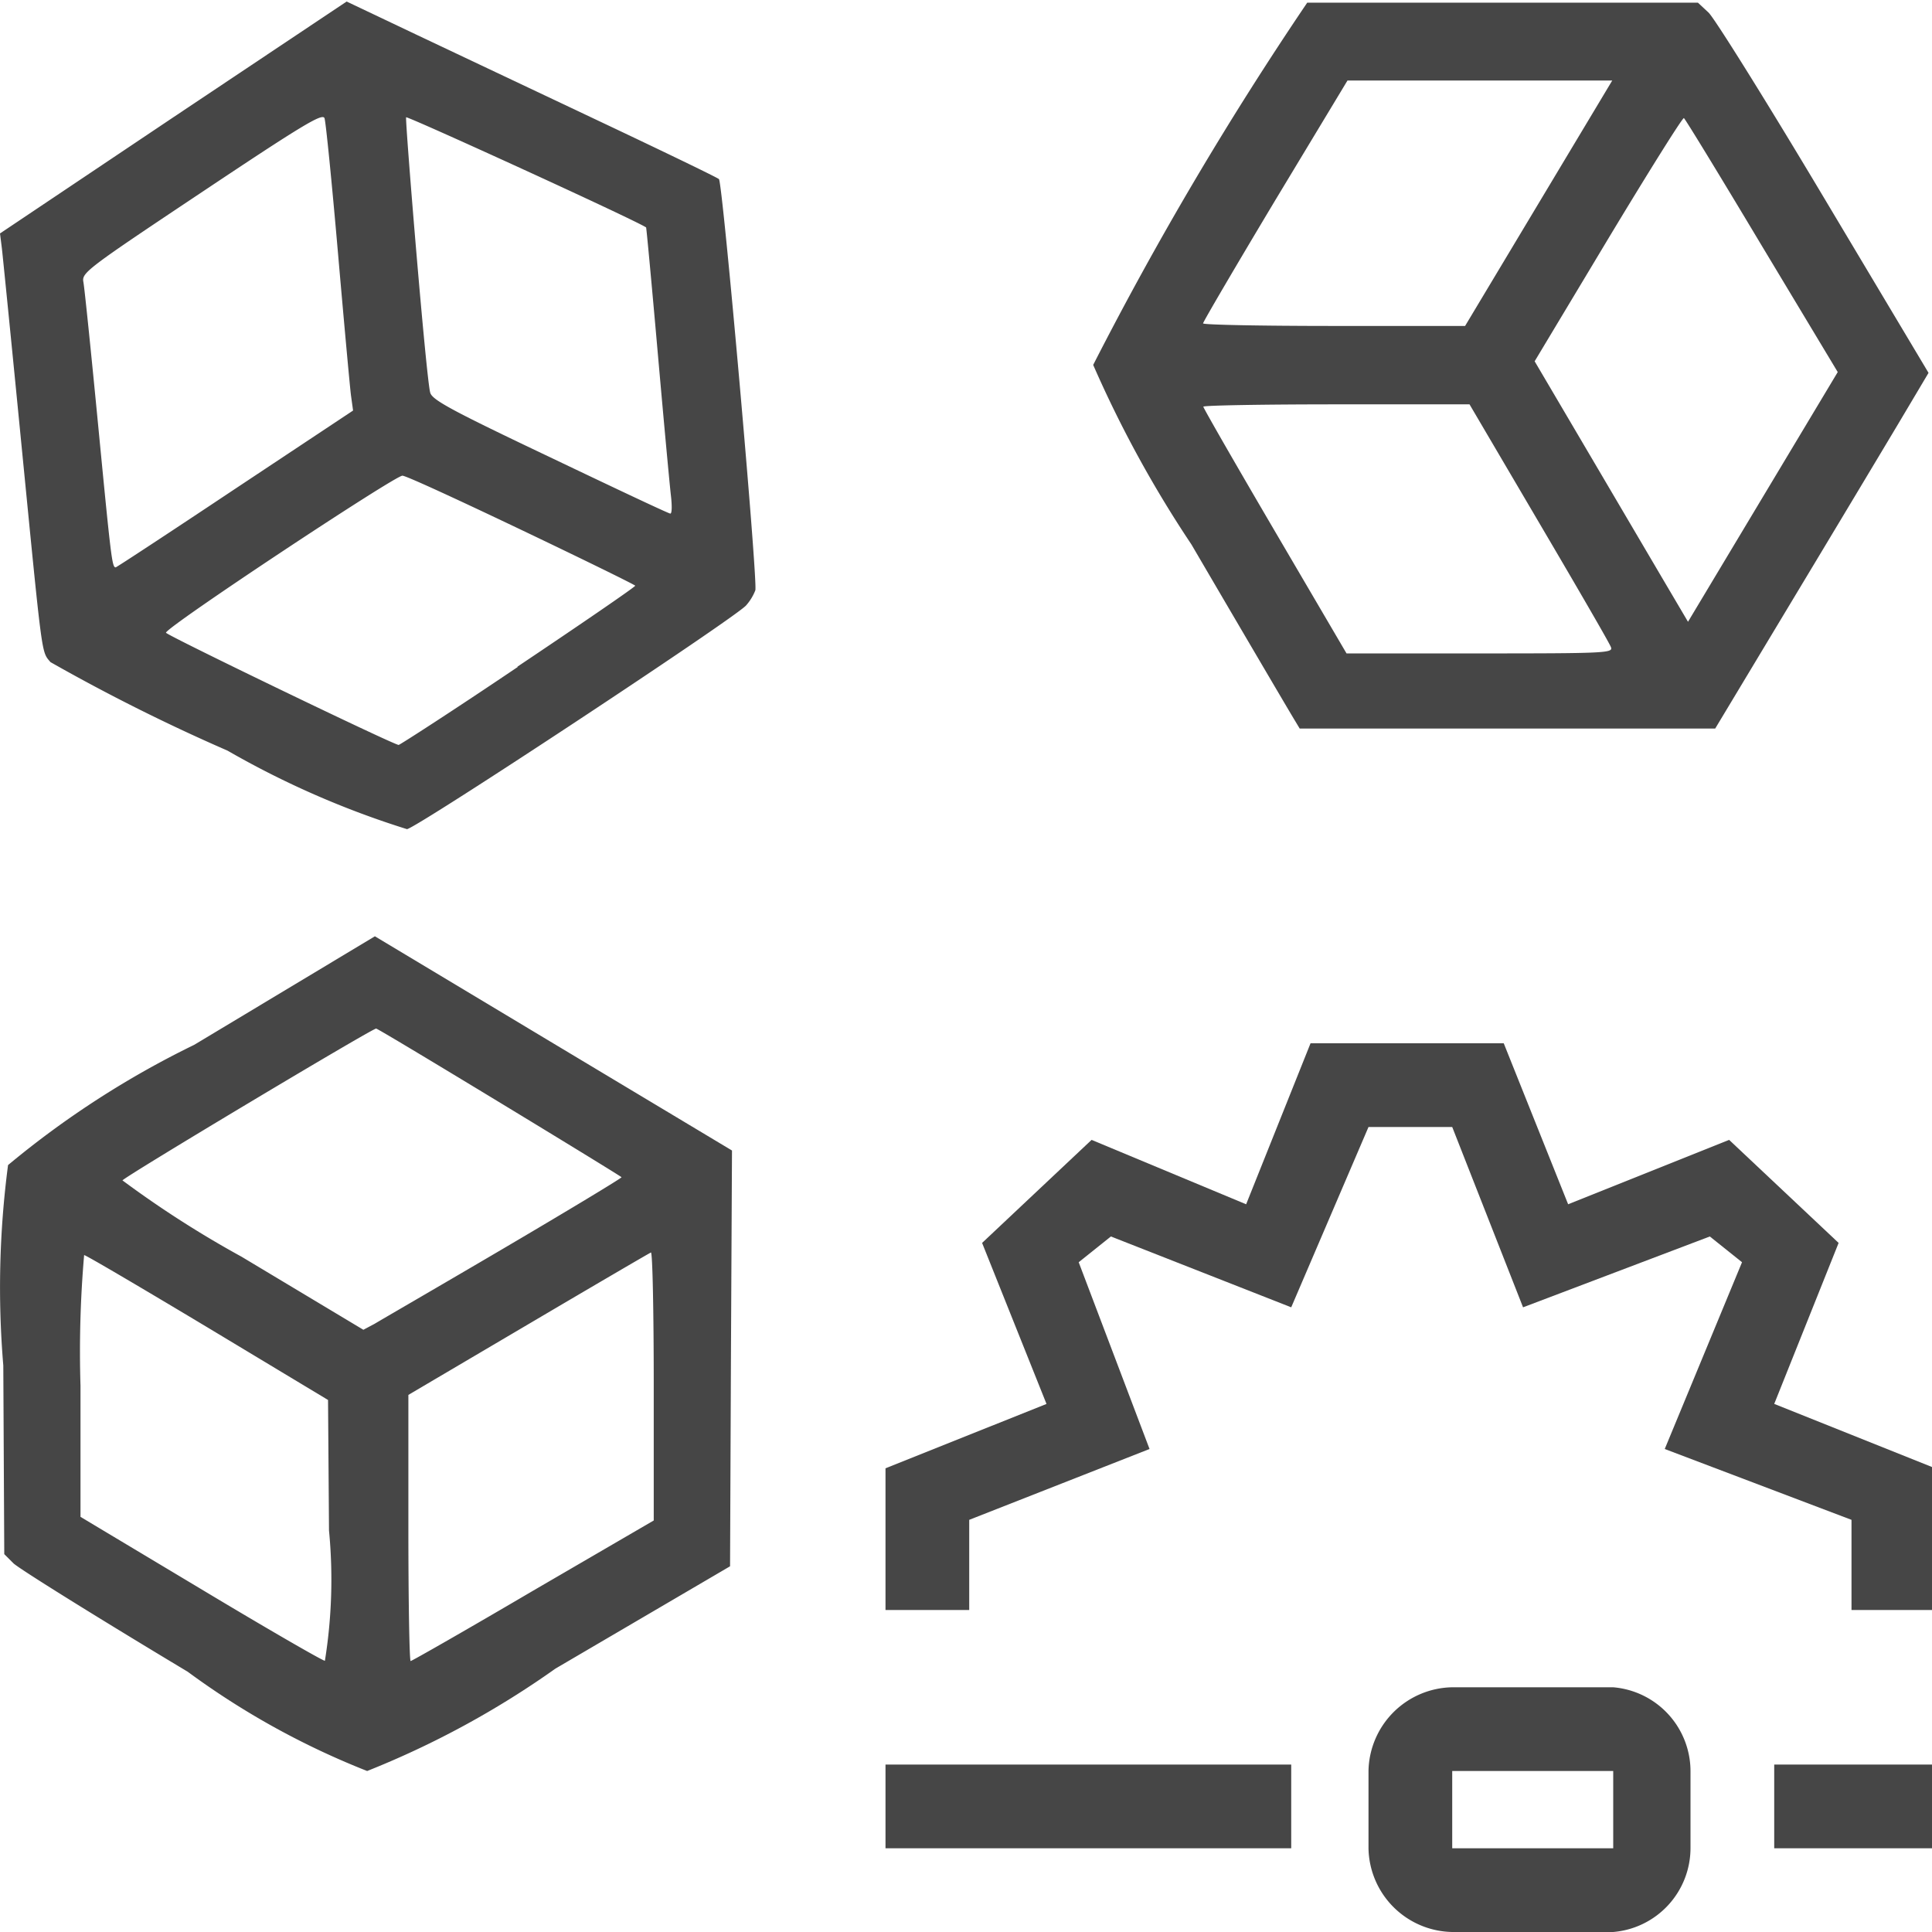 <svg id="Image" xmlns="http://www.w3.org/2000/svg" viewBox="0 0 24 24">
  <g id="g829">
    <path id="path824" d="M2.332,20.767C1.2,20.088.229,19.482.166,19.419l-.113-.113L.041,16.963A11.647,11.647,0,0,1,.1,14.473a11.431,11.431,0,0,1,2.313-1.494l2.244-1.348,2.218,1.331,2.218,1.33L9.08,16.874l-.011,2.583L6.9,20.728A11.18,11.18,0,0,1,4.561,22,9.821,9.821,0,0,1,2.332,20.767Zm1.755-1.755-.012-1.621-1.495-.9c-.822-.493-1.513-.9-1.535-.9A13.968,13.968,0,0,0,1,17.215v1.628l1.491.893c.819.492,1.515.894,1.545.895A6.36,6.36,0,0,0,4.087,19.012Zm2.534.749,1.5-.873V17.216c0-.919-.015-1.665-.035-1.657s-.706.409-1.525.892l-1.488.877v1.653c0,.909.013,1.653.028,1.653s.7-.391,1.52-.873Zm-.365-4.253c.806-.474,1.465-.872,1.465-.884s-2.956-1.81-3.048-1.847c-.031-.012-3.076,1.81-3.152,1.886A12.875,12.875,0,0,0,3,15.611l1.514.908.141-.075C4.727,16.4,5.45,15.982,6.256,15.508Z" class="aw-theme-iconOutline" fill="#464646"/>
    <path id="path827" d="M2.827,9.325a23.313,23.313,0,0,1-2.2-1.1C.513,8.088.531,8.215.264,5.5.144,4.274.035,3.185.023,3.082L0,2.9,2.153,1.457,4.306.019l.88.418,2.3,1.088c.778.368,1.428.682,1.445.7.047.047.485,5,.452,5.108a.626.626,0,0,1-.115.188c-.151.166-4.074,2.754-4.212,2.779A11.074,11.074,0,0,1,2.827,9.325Zm3.6-1.043c.8-.536,1.459-.988,1.464-1.006S5.128,5.925,5,5.909C4.917,5.9,2.048,7.8,2.062,7.86c.007.031,2.809,1.384,2.89,1.394.014,0,.68-.429,1.48-.969ZM2.92,6.073,4.386,5.1,4.36,4.912c-.013-.1-.086-.9-.162-1.775s-.151-1.626-.167-1.669c-.025-.065-.271.083-1.525.92-1.429.953-1.493,1-1.47,1.116.013.065.095.865.183,1.776.161,1.664.173,1.768.218,1.768C1.447,7.048,2.116,6.609,2.92,6.073Zm5.414.08c-.015-.128-.089-.928-.164-1.779s-.14-1.549-.144-1.549c-.152-.1-2.965-1.385-2.981-1.368s.251,3.271.3,3.423c.027.09.276.224,1.488.8.8.382,1.473.7,1.494.7S8.349,6.281,8.334,6.153Z" class="aw-theme-iconOutline" fill="#464646"/>
    <path id="path829" d="M16.082,8.945c-.034-.054-.612-1.037-1.282-2.182a14.352,14.352,0,0,1-1.22-2.23,42.522,42.522,0,0,1,2.659-4.5h4.853l.131.122c.073.067.718,1.1,1.434,2.3l1.3,2.177-.387.651c-.214.358-.81,1.352-1.326,2.209L21.307,9.05H16.145Zm3.93-.905C20,8,19.594,7.3,19.119,6.493l-.864-1.47H16.6c-.909,0-1.652.013-1.652.029s.4.713.889,1.547l.89,1.518h1.656C19.945,8.117,20.04,8.112,20.012,8.04Zm1.875-4.985c-.517-.864-.953-1.579-.969-1.588s-.439.667-.941,1.5l-.913,1.521.644,1.094L20.66,7.2l.309.524.93-1.551.93-1.551Zm-2.774-.529L20.028,1H16.739l-.9,1.492c-.492.821-.894,1.507-.894,1.525s.731.032,1.624.032H18.2Z" class="aw-theme-iconOutline" fill="#464646"/>
    <path id="path842" d="M11,21.92h5.04v1.04H11Z" class="aw-theme-iconOutline" fill="#464646"/>
    <path id="path844" d="M22.04,21.92h2v1.04h-2Z" class="aw-theme-iconOutline" fill="#464646"/>
    <path id="path846" d="M20.04,24h-2A1.059,1.059,0,0,1,17,22.96V22a1.059,1.059,0,0,1,1.04-1.04h2A1.047,1.047,0,0,1,21,22v.96A1.047,1.047,0,0,1,20.04,24Zm-2-2v.96h2V22Z" class="aw-theme-iconOutline" fill="#464646"/>
    <path id="path848" d="M18.68,12.96l.8,2,2-.8,1.36,1.28-.8,2,2,.8V20H23V18.88L20.68,18l.96-2.32-.4-.32-2.32.88L18.04,14H17l-.96,2.24-2.24-.88-.4.32L14.28,18l-2.24.88V20H11V18.24l2-.8-.8-2,1.36-1.28,1.92.8.8-2Z" class="aw-theme-iconOutline" fill="#464646"/>
  </g>
</svg>
